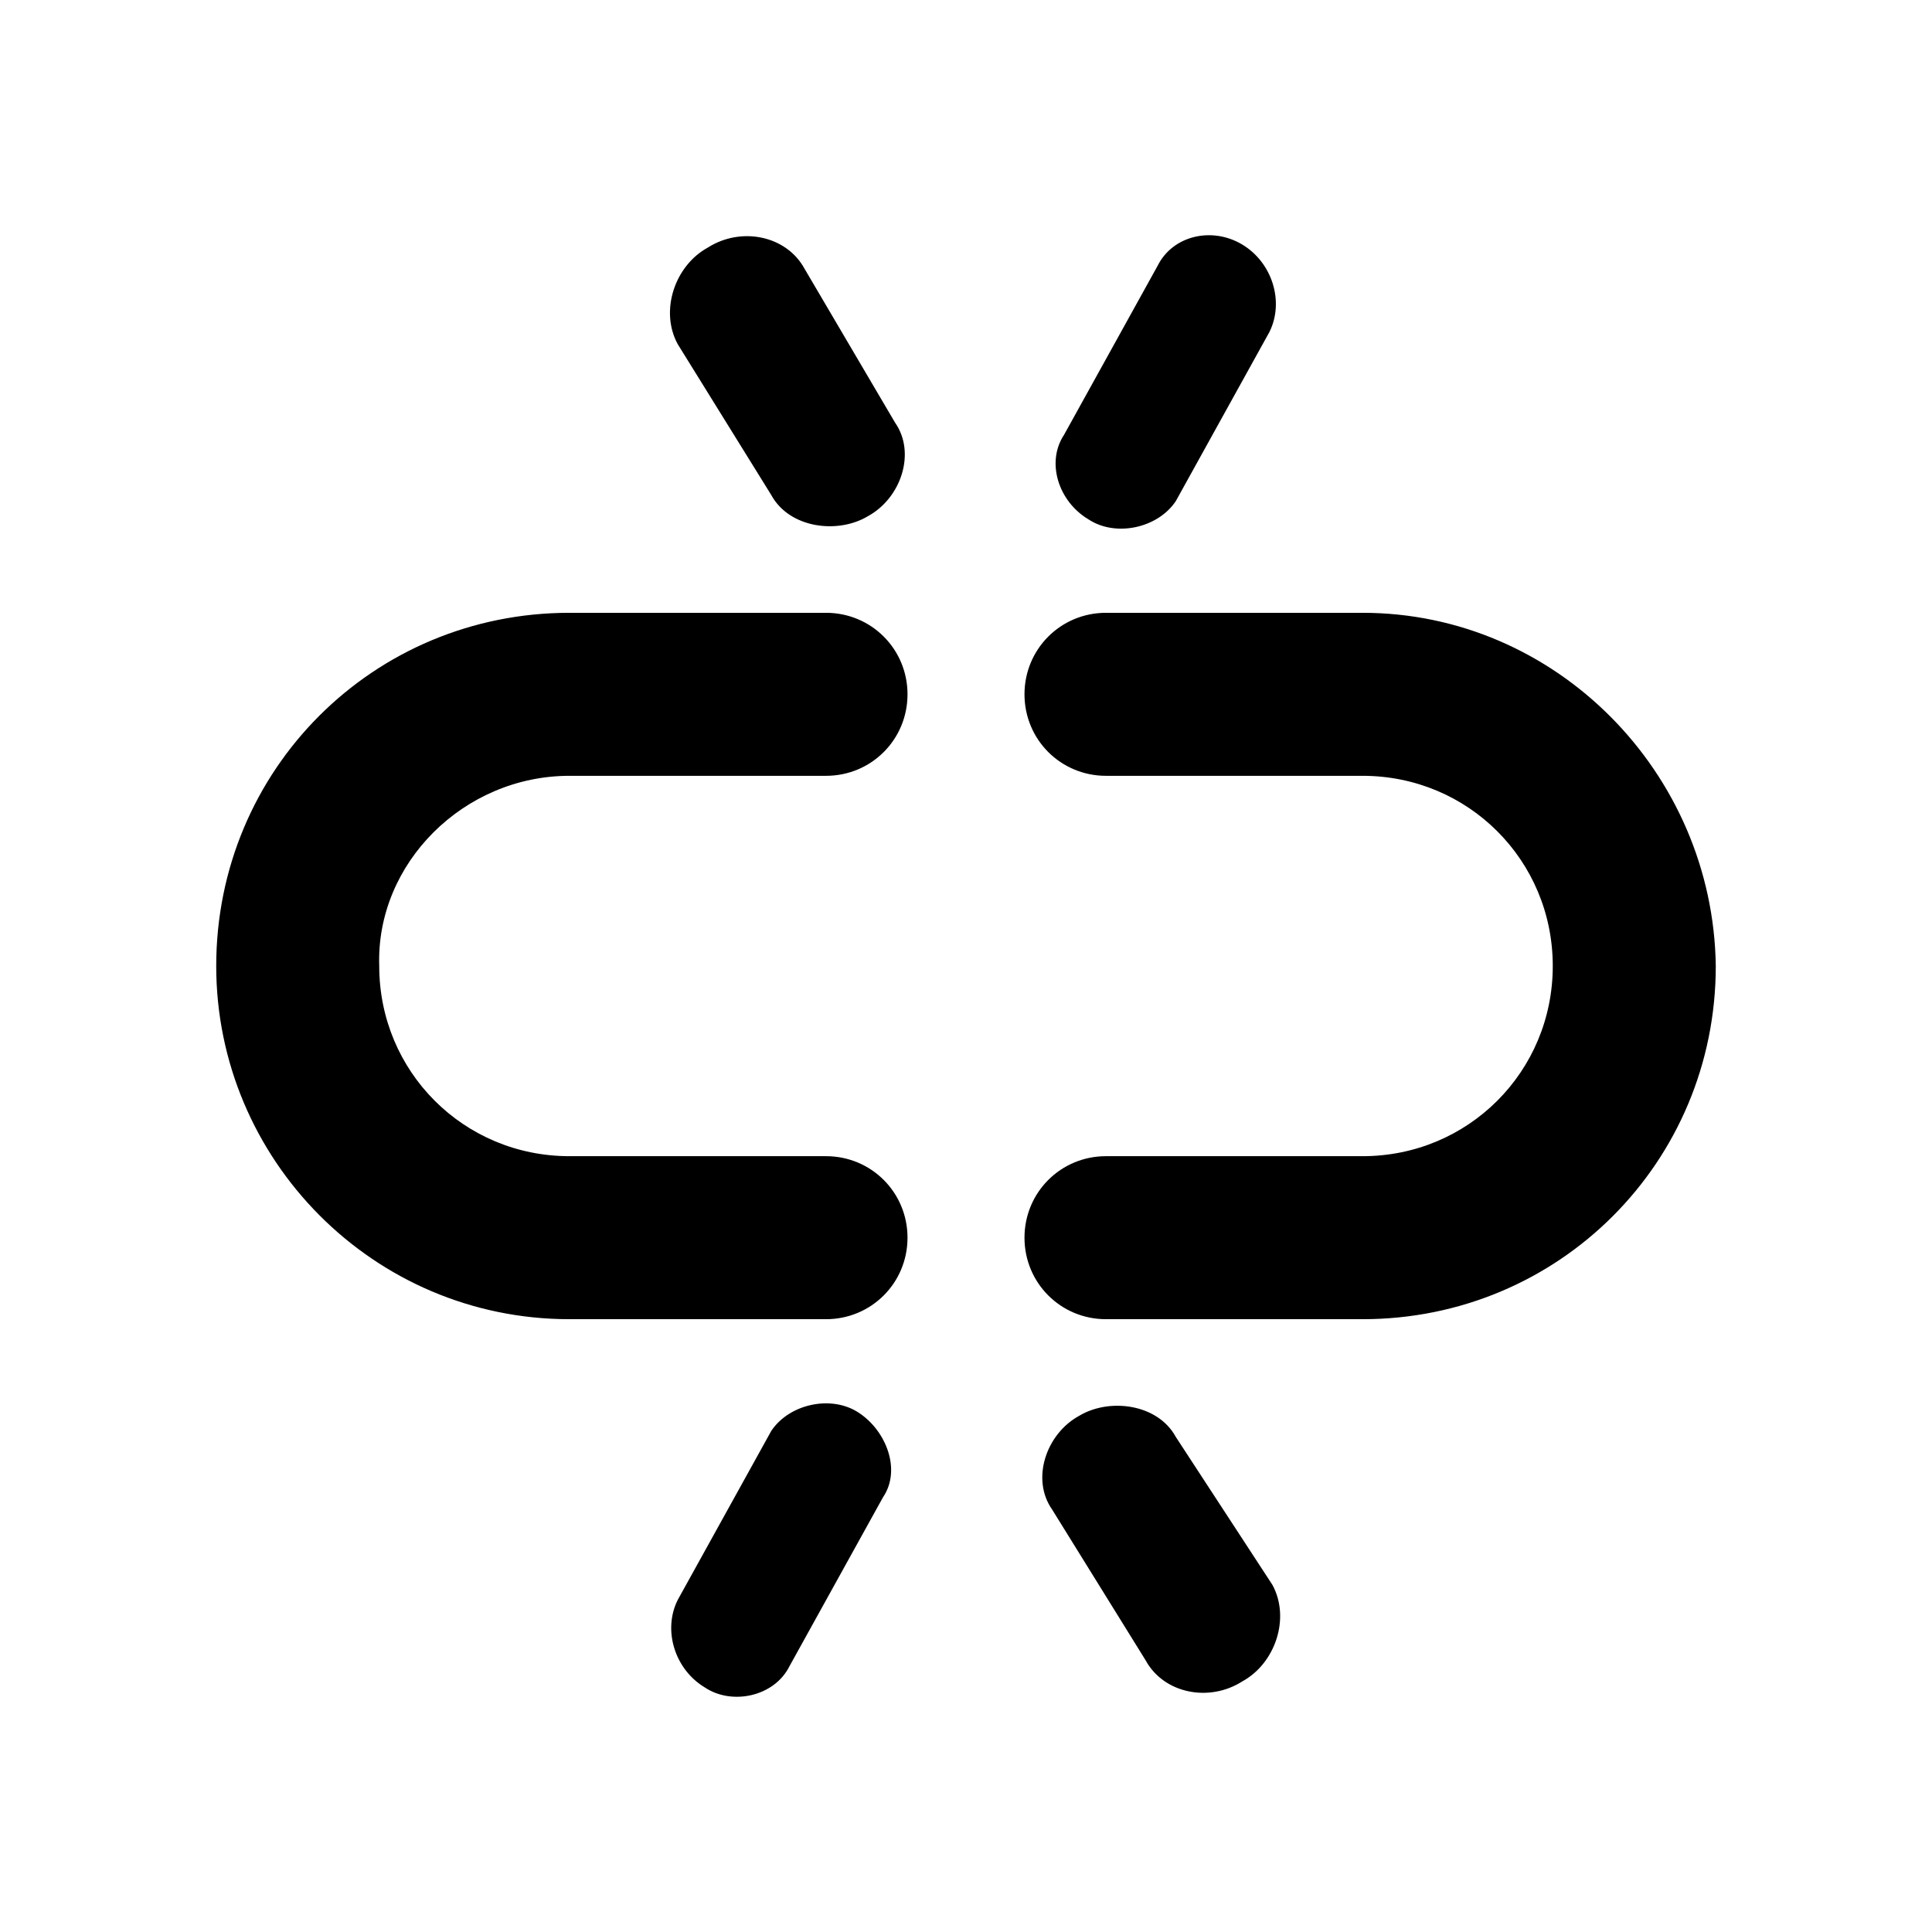 <?xml version="1.0" encoding="utf-8"?>
<!-- Generator: Adobe Illustrator 19.1.1, SVG Export Plug-In . SVG Version: 6.00 Build 0)  -->
<svg version="1.1" id="레이어_1" xmlns="http://www.w3.org/2000/svg" xmlns:xlink="http://www.w3.org/1999/xlink" x="0px"
	 y="0px" viewBox="0 0 512 512" style="enable-background:new 0 0 512 512;" xml:space="preserve">
<g>
	<g>
		<path d="M361.1,162.4h-68c-12,0-21.6,9.6-21.6,21.6s9.6,21.6,21.6,21.6h68c28,0,50.4,22.4,50.4,50.4s-22.4,50.4-50.4,50.4h-68
			c-12,0-21.6,9.6-21.6,21.6s9.6,21.6,21.6,21.6h68c52,0,93.6-41.6,93.6-93.6C454,204.8,412.4,162.4,361.1,162.4z M150.9,205.6h68
			c12,0,21.6-9.6,21.6-21.6s-9.6-21.6-21.6-21.6h-68c-52,0-93.6,41.6-93.6,93.6c0,51.2,41.6,93.6,93.6,93.6h68
			c12,0,21.6-9.6,21.6-21.6s-9.6-21.6-21.6-21.6h-68c-28,0-50.4-22.4-50.4-50.4C99.6,228.8,122.9,205.6,150.9,205.6z M213.2,71.2
			c-4.8-8.8-16.8-11.2-25.6-5.6c-8.8,4.8-12.8,16.8-8,25.6l24.8,40c4.8,8.8,17.6,10.4,25.6,5.6c8.8-4.8,12.8-16.8,7.2-24.8
			L213.2,71.2z M288.4,137.6c7.2,4.8,18.4,2.4,23.2-4.8L336.4,88c4-8,0.8-18.4-7.2-23.2s-18.4-2.4-22.4,5.6L282,115.2
			C277.2,122.4,280.4,132.8,288.4,137.6z M311.6,380.8c-4.8-8.8-17.6-10.4-25.6-5.6c-8.8,4.8-12.8,16.8-7.2,24.8l24.8,40
			c4.8,8.8,16.8,11.2,25.6,5.6c8.8-4.8,12.8-16.8,8-25.6L311.6,380.8z M227.6,374.4c-7.2-4.8-18.4-2.4-23.2,4.8L179.6,424
			c-4,8-0.8,18.4,7.2,23.2c7.2,4.8,18.4,2.4,22.4-5.6l24.8-44.8C238.9,389.6,234.9,379.2,227.6,374.4z"/>
	</g>
</g>
</svg>
